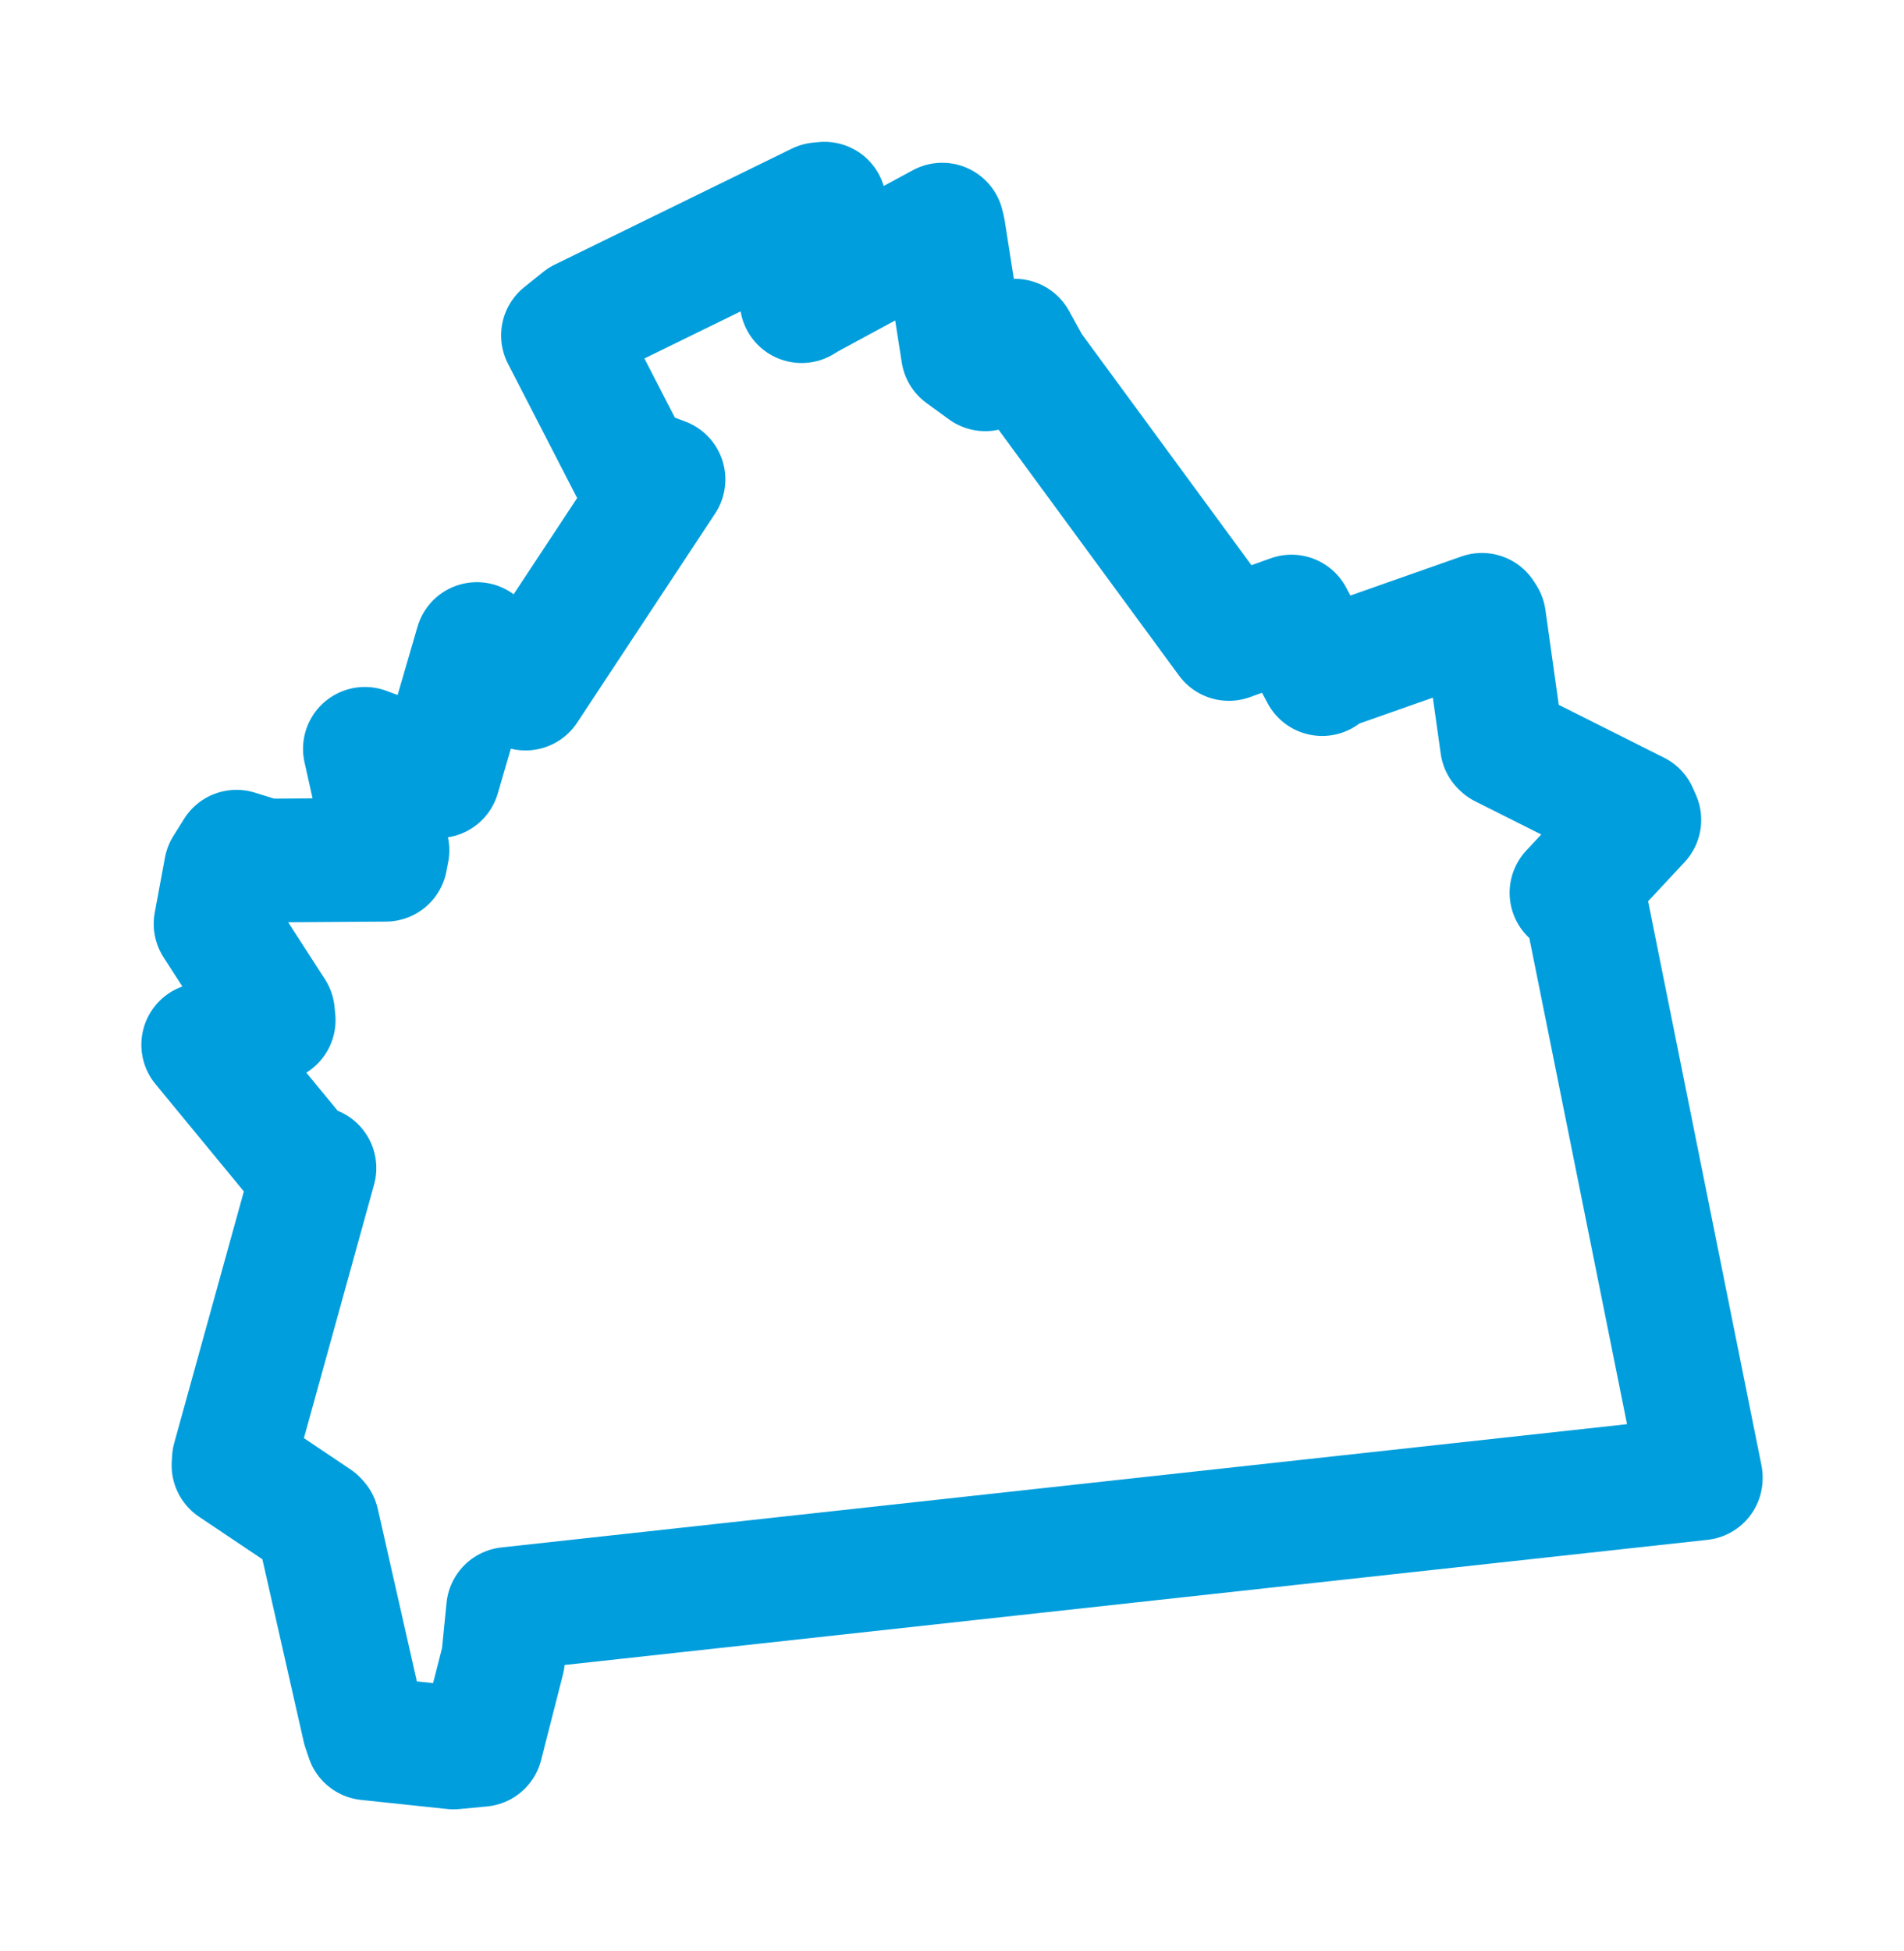 <svg viewBox="0 0 75.458 77.289" width="75.458" height="77.289" xmlns="http://www.w3.org/2000/svg">
  <title>Dubňany, okres Hodonín, Jihomoravský kraj, Jihovýchod, Česko</title>
  <desc>Geojson of Dubňany, okres Hodonín, Jihomoravský kraj, Jihovýchod, Česko</desc>
  <polygon points="8.053,41.393 11.875,46.033 12.463,46.28 9.267,57.825 9.253,58.058 12.52,60.25 12.581,60.319 14.425,68.46 14.565,68.875 17.976,69.236 19.069,69.132 19.939,65.726 20.136,63.747 67.404,58.572 67.405,58.535 62.844,35.845 62.279,35.372 64.97,32.486 64.848,32.21 59.563,29.558 59.525,29.522 58.819,24.501 58.73,24.36 52.495,26.553 52.399,26.708 51.184,24.428 48.701,25.316 40.798,14.55 40.219,13.498 39.048,14.632 38.16,13.986 37.395,9.113 37.343,8.9 31.983,11.8 31.769,11.932 32.675,8.07 32.457,8.091 23.063,12.685 22.311,13.289 24.999,18.508 26.296,18.995 20.827,27.282 18.899,25.517 17.374,30.753 14.461,29.669 15.356,33.686 15.284,34.063 10.502,34.096 9.372,33.745 8.947,34.426 8.543,36.603 10.818,40.126 10.847,40.417 8.053,41.393" stroke="#009edd" stroke-width="4.902px" fill="none" stroke-linejoin="round" vector-effect="non-scaling-stroke"></polygon>
</svg>